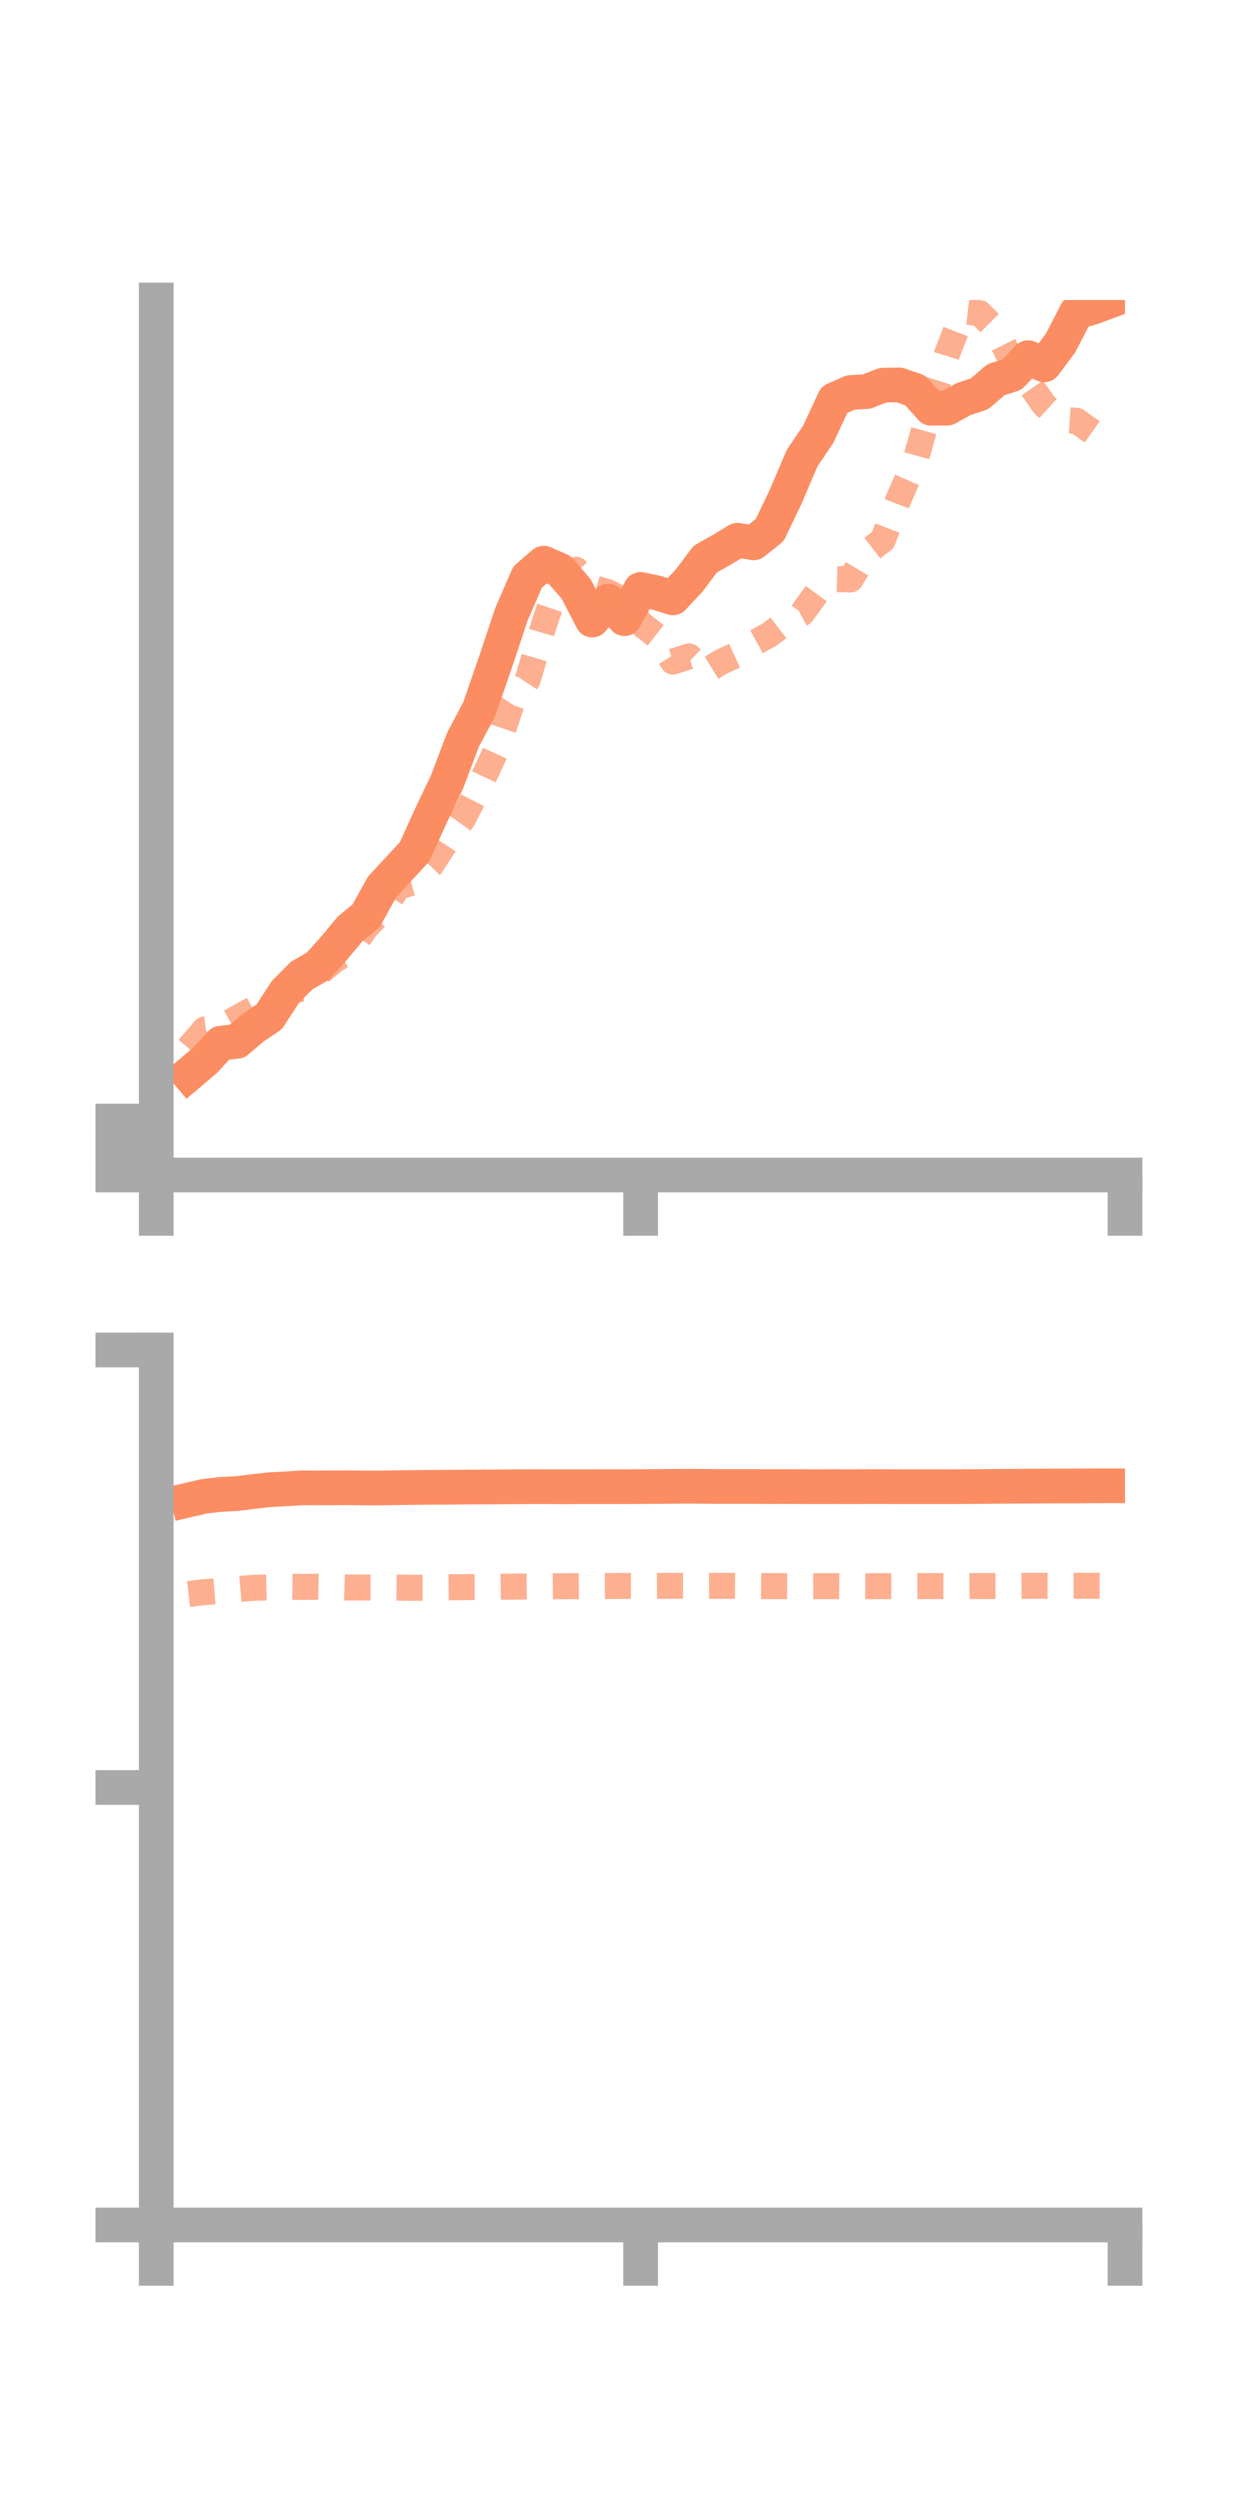 <?xml version="1.0" encoding="utf-8" standalone="no"?>
<!DOCTYPE svg PUBLIC "-//W3C//DTD SVG 1.1//EN"
  "http://www.w3.org/Graphics/SVG/1.1/DTD/svg11.dtd">
<!-- Created with matplotlib (https://matplotlib.org/) -->
<svg height="144pt" version="1.1" viewBox="0 0 72 144" width="72pt" xmlns="http://www.w3.org/2000/svg" xmlns:xlink="http://www.w3.org/1999/xlink">
 <defs>
  <style type="text/css">*{stroke-linecap:butt;stroke-linejoin:round;}</style>
 </defs>
 <g id="figure_1">
  <g id="patch_1">
   <path d="M 0 144 
L 72 144 
L 72 0 
L 0 0 
z
" style="fill:none;"/>
  </g>
  <g id="axes_1">
   <g id="patch_2">
    <path d="M 9 67.68 
L 64.8 67.68 
L 64.8 17.28 
L 9 17.28 
z
" style="fill:none;"/>
   </g>
   <g id="matplotlib.axis_1">
    <g id="xtick_1">
     <g id="line2d_1">
      <defs>
       <path d="M 0 0 
L 0 3.5 
" id="m90d2844fe9" style="stroke:#a9a9a9;stroke-width:2;"/>
      </defs>
      <g>
       <use style="fill:#a9a9a9;stroke:#a9a9a9;stroke-width:2;" x="9" xlink:href="#m90d2844fe9" y="67.68"/>
      </g>
     </g>
    </g>
    <g id="xtick_2">
     <g id="line2d_2">
      <g>
       <use style="fill:#a9a9a9;stroke:#a9a9a9;stroke-width:2;" x="36.9" xlink:href="#m90d2844fe9" y="67.68"/>
      </g>
     </g>
    </g>
    <g id="xtick_3">
     <g id="line2d_3">
      <g>
       <use style="fill:#a9a9a9;stroke:#a9a9a9;stroke-width:2;" x="64.8" xlink:href="#m90d2844fe9" y="67.68"/>
      </g>
     </g>
    </g>
   </g>
   <g id="matplotlib.axis_2">
    <g id="ytick_1">
     <g id="line2d_4">
      <defs>
       <path d="M 0 0 
L -3.5 0 
" id="m3d74adef69" style="stroke:#a9a9a9;stroke-width:2;"/>
      </defs>
      <g>
       <use style="fill:#a9a9a9;stroke:#a9a9a9;stroke-width:2;" x="9" xlink:href="#m3d74adef69" y="67.68"/>
      </g>
     </g>
    </g>
    <g id="ytick_2">
     <g id="line2d_5">
      <g>
       <use style="fill:#a9a9a9;stroke:#a9a9a9;stroke-width:2;" x="9" xlink:href="#m3d74adef69" y="66.127"/>
      </g>
     </g>
    </g>
    <g id="ytick_3">
     <g id="line2d_6">
      <g>
       <use style="fill:#a9a9a9;stroke:#a9a9a9;stroke-width:2;" x="9" xlink:href="#m3d74adef69" y="64.573"/>
      </g>
     </g>
    </g>
   </g>
   <g id="line2d_7">
    <path clip-path="url(#pf31ae50f26)" d="M 10.86 61.881 
L 11.79 61.095 
L 12.72 60.086 
L 13.65 59.982 
L 14.58 59.19 
L 15.51 58.567 
L 16.44 57.133 
L 17.37 56.198 
L 18.3 55.662 
L 19.23 54.63 
L 20.16 53.511 
L 21.09 52.747 
L 22.02 51.068 
L 22.95 50.069 
L 23.88 49.066 
L 24.81 47.009 
L 25.74 45.062 
L 26.67 42.607 
L 27.6 40.855 
L 28.53 38.169 
L 29.46 35.379 
L 30.39 33.238 
L 31.32 32.437 
L 32.25 32.846 
L 33.18 33.912 
L 34.11 35.715 
L 35.04 34.623 
L 35.97 35.634 
L 36.9 33.951 
L 37.83 34.144 
L 38.76 34.438 
L 39.69 33.447 
L 40.62 32.207 
L 41.55 31.683 
L 42.48 31.119 
L 43.41 31.267 
L 44.34 30.527 
L 45.27 28.576 
L 46.2 26.391 
L 47.13 25.015 
L 48.06 23.02 
L 48.99 22.608 
L 49.92 22.554 
L 50.85 22.189 
L 51.78 22.169 
L 52.71 22.483 
L 53.64 23.519 
L 54.57 23.508 
L 55.5 22.989 
L 56.43 22.679 
L 57.36 21.874 
L 58.29 21.576 
L 59.22 20.6 
L 60.15 21.014 
L 61.08 19.77 
L 62.01 17.978 
L 62.94 17.701 
L 63.87 17.358 
" style="fill:none;stroke:#fc8d62;stroke-linecap:square;stroke-width:2;"/>
   </g>
   <g id="line2d_8">
    <path clip-path="url(#pf31ae50f26)" d="M 10.86 60.382 
L 11.79 59.296 
L 12.72 59.179 
L 13.65 58.649 
L 14.58 58.132 
L 15.51 57.677 
L 16.44 57.209 
L 17.37 56.94 
L 18.3 56.112 
L 19.23 55.336 
L 20.16 54.745 
L 21.09 53.418 
L 22.02 52.443 
L 22.95 51.071 
L 23.88 50.804 
L 24.81 49.866 
L 25.74 48.444 
L 26.67 47.163 
L 27.6 45.339 
L 28.53 43.328 
L 29.46 40.587 
L 30.39 39.166 
L 31.32 36.018 
L 32.25 33.251 
L 33.18 32.815 
L 34.11 33.843 
L 35.04 34.117 
L 35.97 34.603 
L 36.9 35.913 
L 37.83 36.642 
L 38.76 38.106 
L 39.69 37.81 
L 40.62 38.692 
L 41.55 38.119 
L 42.48 37.693 
L 43.41 37.057 
L 44.34 36.545 
L 45.27 35.827 
L 46.2 35.321 
L 47.13 34.044 
L 48.06 33.35 
L 48.99 33.377 
L 49.92 31.824 
L 50.85 31.105 
L 51.78 28.691 
L 52.71 26.592 
L 53.64 23.288 
L 54.57 20.321 
L 55.5 17.93 
L 56.43 18.039 
L 57.36 18.964 
L 58.29 20.83 
L 59.22 22.001 
L 60.15 23.33 
L 61.08 24.18 
L 62.01 24.239 
L 62.94 24.899 
L 63.87 25.582 
" style="fill:none;stroke:#fc8d62;stroke-dasharray:1.5,1.5;stroke-dashoffset:0;stroke-opacity:0.7;stroke-width:1.5;"/>
   </g>
   <g id="patch_3">
    <path d="M 9 67.68 
L 9 17.28 
" style="fill:none;stroke:#a9a9a9;stroke-linecap:square;stroke-linejoin:miter;stroke-width:2;"/>
   </g>
   <g id="patch_4">
    <path d="M 64.8 67.68 
L 64.8 17.28 
" style="fill:none;"/>
   </g>
   <g id="patch_5">
    <path d="M 9 67.68 
L 64.8 67.68 
" style="fill:none;stroke:#a9a9a9;stroke-linecap:square;stroke-linejoin:miter;stroke-width:2;"/>
   </g>
   <g id="patch_6">
    <path d="M 9 17.28 
L 64.8 17.28 
" style="fill:none;"/>
   </g>
  </g>
  <g id="axes_2">
   <g id="patch_7">
    <path d="M 9 128.16 
L 64.8 128.16 
L 64.8 77.76 
L 9 77.76 
z
" style="fill:none;"/>
   </g>
   <g id="matplotlib.axis_3">
    <g id="xtick_4">
     <g id="line2d_9">
      <g>
       <use style="fill:#a9a9a9;stroke:#a9a9a9;stroke-width:2;" x="9" xlink:href="#m90d2844fe9" y="128.16"/>
      </g>
     </g>
    </g>
    <g id="xtick_5">
     <g id="line2d_10">
      <g>
       <use style="fill:#a9a9a9;stroke:#a9a9a9;stroke-width:2;" x="36.9" xlink:href="#m90d2844fe9" y="128.16"/>
      </g>
     </g>
    </g>
    <g id="xtick_6">
     <g id="line2d_11">
      <g>
       <use style="fill:#a9a9a9;stroke:#a9a9a9;stroke-width:2;" x="64.8" xlink:href="#m90d2844fe9" y="128.16"/>
      </g>
     </g>
    </g>
   </g>
   <g id="matplotlib.axis_4">
    <g id="ytick_4">
     <g id="line2d_12">
      <g>
       <use style="fill:#a9a9a9;stroke:#a9a9a9;stroke-width:2;" x="9" xlink:href="#m3d74adef69" y="128.16"/>
      </g>
     </g>
    </g>
    <g id="ytick_5">
     <g id="line2d_13">
      <g>
       <use style="fill:#a9a9a9;stroke:#a9a9a9;stroke-width:2;" x="9" xlink:href="#m3d74adef69" y="102.96"/>
      </g>
     </g>
    </g>
    <g id="ytick_6">
     <g id="line2d_14">
      <g>
       <use style="fill:#a9a9a9;stroke:#a9a9a9;stroke-width:2;" x="9" xlink:href="#m3d74adef69" y="77.76"/>
      </g>
     </g>
    </g>
   </g>
   <g id="line2d_15">
    <path clip-path="url(#pae940f29d3)" d="M 10.86 86.398 
L 11.79 86.183 
L 12.72 86.076 
L 13.65 86.031 
L 14.58 85.914 
L 15.51 85.808 
L 16.44 85.761 
L 17.37 85.701 
L 18.3 85.703 
L 19.23 85.699 
L 20.16 85.694 
L 21.09 85.707 
L 22.02 85.705 
L 22.95 85.69 
L 23.88 85.68 
L 24.81 85.668 
L 25.74 85.666 
L 26.67 85.656 
L 27.6 85.65 
L 28.53 85.648 
L 29.46 85.636 
L 30.39 85.635 
L 31.32 85.633 
L 32.25 85.636 
L 33.18 85.635 
L 34.11 85.634 
L 35.04 85.633 
L 35.97 85.635 
L 36.9 85.626 
L 37.83 85.621 
L 38.76 85.613 
L 39.69 85.607 
L 40.62 85.614 
L 41.55 85.623 
L 42.48 85.622 
L 43.41 85.622 
L 44.34 85.626 
L 45.27 85.625 
L 46.2 85.629 
L 47.13 85.633 
L 48.06 85.628 
L 48.99 85.635 
L 49.92 85.627 
L 50.85 85.626 
L 51.78 85.633 
L 52.71 85.633 
L 53.64 85.633 
L 54.57 85.635 
L 55.5 85.627 
L 56.43 85.624 
L 57.36 85.613 
L 58.29 85.608 
L 59.22 85.602 
L 60.15 85.597 
L 61.08 85.593 
L 62.01 85.592 
L 62.94 85.584 
L 63.87 85.583 
" style="fill:none;stroke:#fc8d62;stroke-linecap:square;stroke-width:2;"/>
   </g>
   <g id="line2d_16">
    <path clip-path="url(#pae940f29d3)" d="M 10.86 91.811 
L 11.79 91.705 
L 12.72 91.632 
L 13.65 91.535 
L 14.58 91.458 
L 15.51 91.435 
L 16.44 91.393 
L 17.37 91.407 
L 18.3 91.397 
L 19.23 91.414 
L 20.16 91.44 
L 21.09 91.44 
L 22.02 91.44 
L 22.95 91.449 
L 23.88 91.456 
L 24.81 91.455 
L 25.74 91.428 
L 26.67 91.419 
L 27.6 91.412 
L 28.53 91.403 
L 29.46 91.391 
L 30.39 91.381 
L 31.32 91.373 
L 32.25 91.366 
L 33.18 91.364 
L 34.11 91.359 
L 35.04 91.355 
L 35.97 91.349 
L 36.9 91.35 
L 37.83 91.349 
L 38.76 91.342 
L 39.69 91.343 
L 40.62 91.346 
L 41.55 91.344 
L 42.48 91.347 
L 43.41 91.351 
L 44.34 91.36 
L 45.27 91.362 
L 46.2 91.365 
L 47.13 91.363 
L 48.06 91.362 
L 48.99 91.368 
L 49.92 91.367 
L 50.85 91.363 
L 51.78 91.362 
L 52.71 91.362 
L 53.64 91.357 
L 54.57 91.359 
L 55.5 91.358 
L 56.43 91.355 
L 57.36 91.353 
L 58.29 91.353 
L 59.22 91.345 
L 60.15 91.341 
L 61.08 91.344 
L 62.01 91.344 
L 62.94 91.342 
L 63.87 91.346 
" style="fill:none;stroke:#fc8d62;stroke-dasharray:1.5,1.5;stroke-dashoffset:0;stroke-opacity:0.7;stroke-width:1.5;"/>
   </g>
   <g id="patch_8">
    <path d="M 9 128.16 
L 9 77.76 
" style="fill:none;stroke:#a9a9a9;stroke-linecap:square;stroke-linejoin:miter;stroke-width:2;"/>
   </g>
   <g id="patch_9">
    <path d="M 64.8 128.16 
L 64.8 77.76 
" style="fill:none;"/>
   </g>
   <g id="patch_10">
    <path d="M 9 128.16 
L 64.8 128.16 
" style="fill:none;stroke:#a9a9a9;stroke-linecap:square;stroke-linejoin:miter;stroke-width:2;"/>
   </g>
   <g id="patch_11">
    <path d="M 9 77.76 
L 64.8 77.76 
" style="fill:none;"/>
   </g>
  </g>
 </g>
 <defs>
  <clipPath id="pf31ae50f26">
   <rect height="50.4" width="55.8" x="9" y="17.28"/>
  </clipPath>
  <clipPath id="pae940f29d3">
   <rect height="50.4" width="55.8" x="9" y="77.76"/>
  </clipPath>
 </defs>
</svg>
